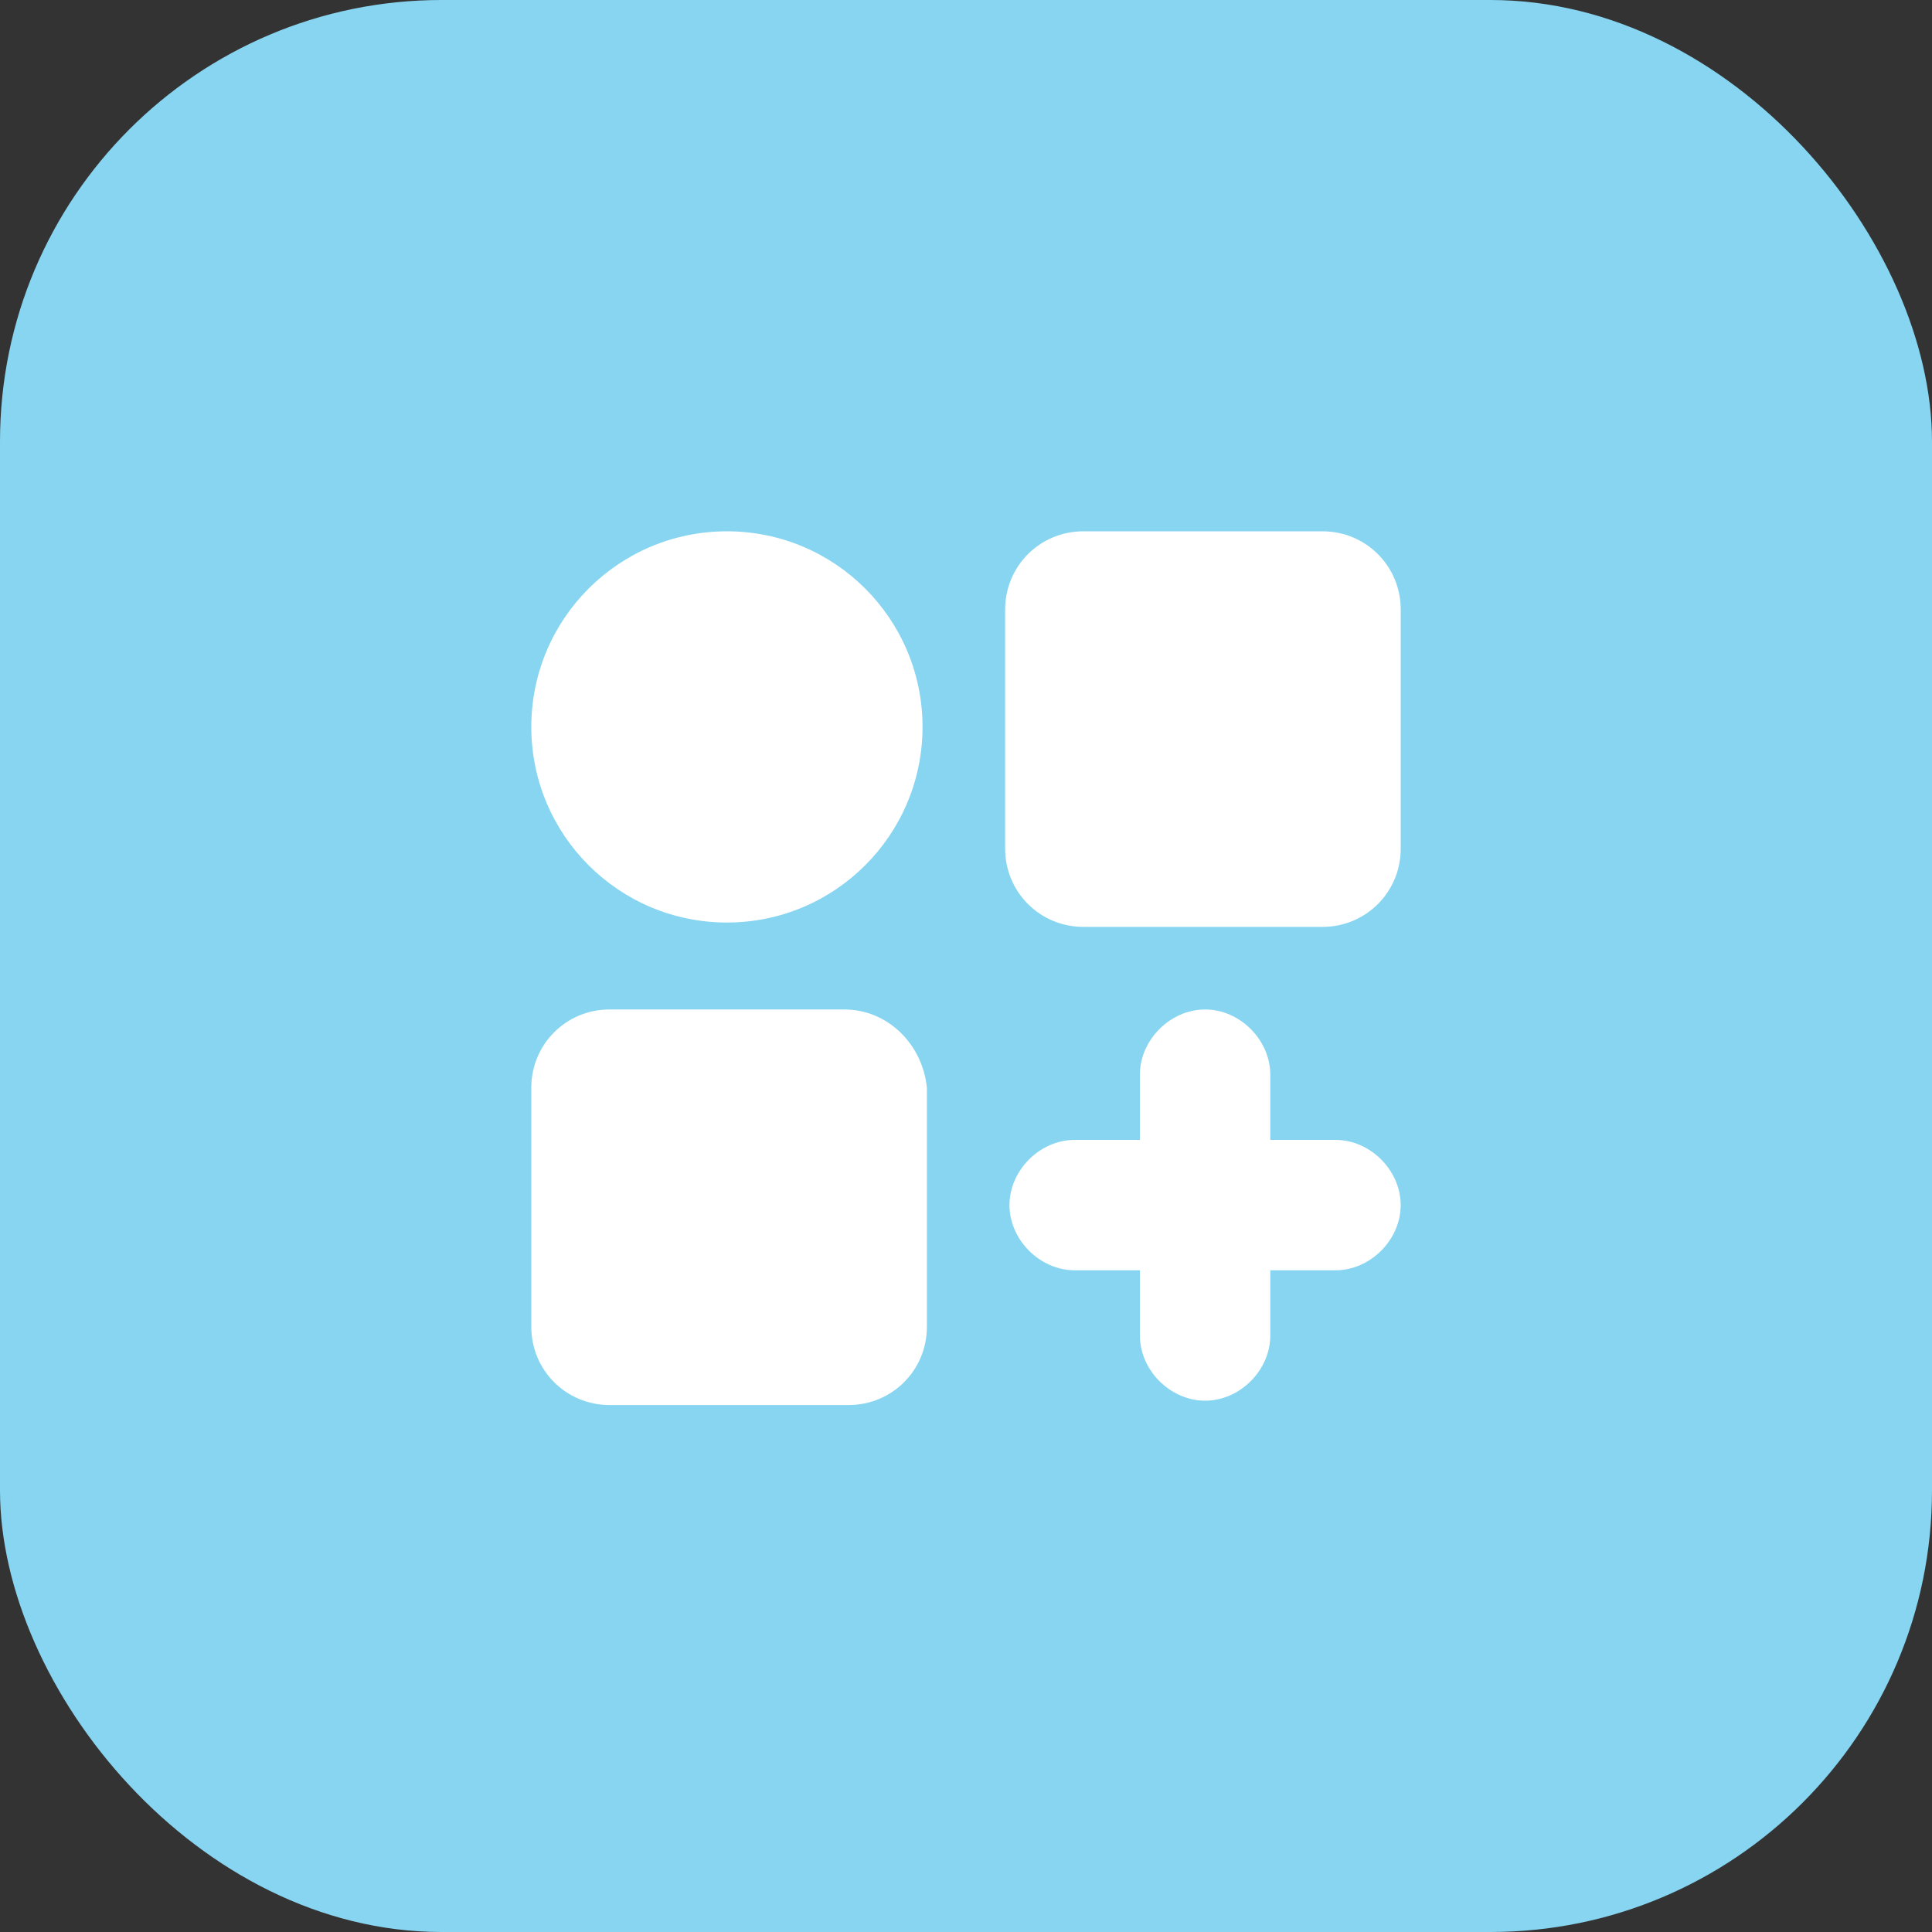 <svg width="70" height="70" viewBox="0 0 70 70" fill="none" xmlns="http://www.w3.org/2000/svg">
<rect x="0" y="0" width="70" height="70" fill="#333333" stroke="none"/>
<rect width="70" height="70" rx="16" fill="#87D5F1"/>
<path d="M26.337 33.425C30.252 33.425 33.425 30.252 33.425 26.337C33.425 22.423 30.252 19.25 26.337 19.25C22.423 19.25 19.25 22.423 19.25 26.337C19.25 30.252 22.423 33.425 26.337 33.425Z" fill="white"/>
<path d="M30.59 36.575H22.085C20.51 36.575 19.25 37.835 19.25 39.41V48.072C19.25 49.648 20.51 50.907 22.085 50.907H30.747C32.322 50.907 33.583 49.648 33.583 48.072V39.41C33.425 37.835 32.165 36.575 30.59 36.575Z" fill="white"/>
<path d="M47.916 19.25H39.253C37.678 19.25 36.418 20.51 36.418 22.085V30.747C36.418 32.322 37.678 33.583 39.253 33.583H47.916C49.49 33.583 50.751 32.322 50.751 30.747V22.085C50.751 20.51 49.49 19.25 47.916 19.25Z" fill="white"/>
<path d="M48.388 41.3H46.025V38.938C46.025 37.678 44.923 36.575 43.663 36.575C42.403 36.575 41.3 37.678 41.3 38.938V41.3H38.938C37.678 41.3 36.575 42.403 36.575 43.663C36.575 44.922 37.678 46.025 38.938 46.025H41.3V48.388C41.3 49.648 42.403 50.75 43.663 50.75C44.923 50.75 46.025 49.648 46.025 48.388V46.025H48.388C49.648 46.025 50.75 44.922 50.75 43.663C50.75 42.403 49.648 41.3 48.388 41.3Z" fill="white"/>
</svg>
